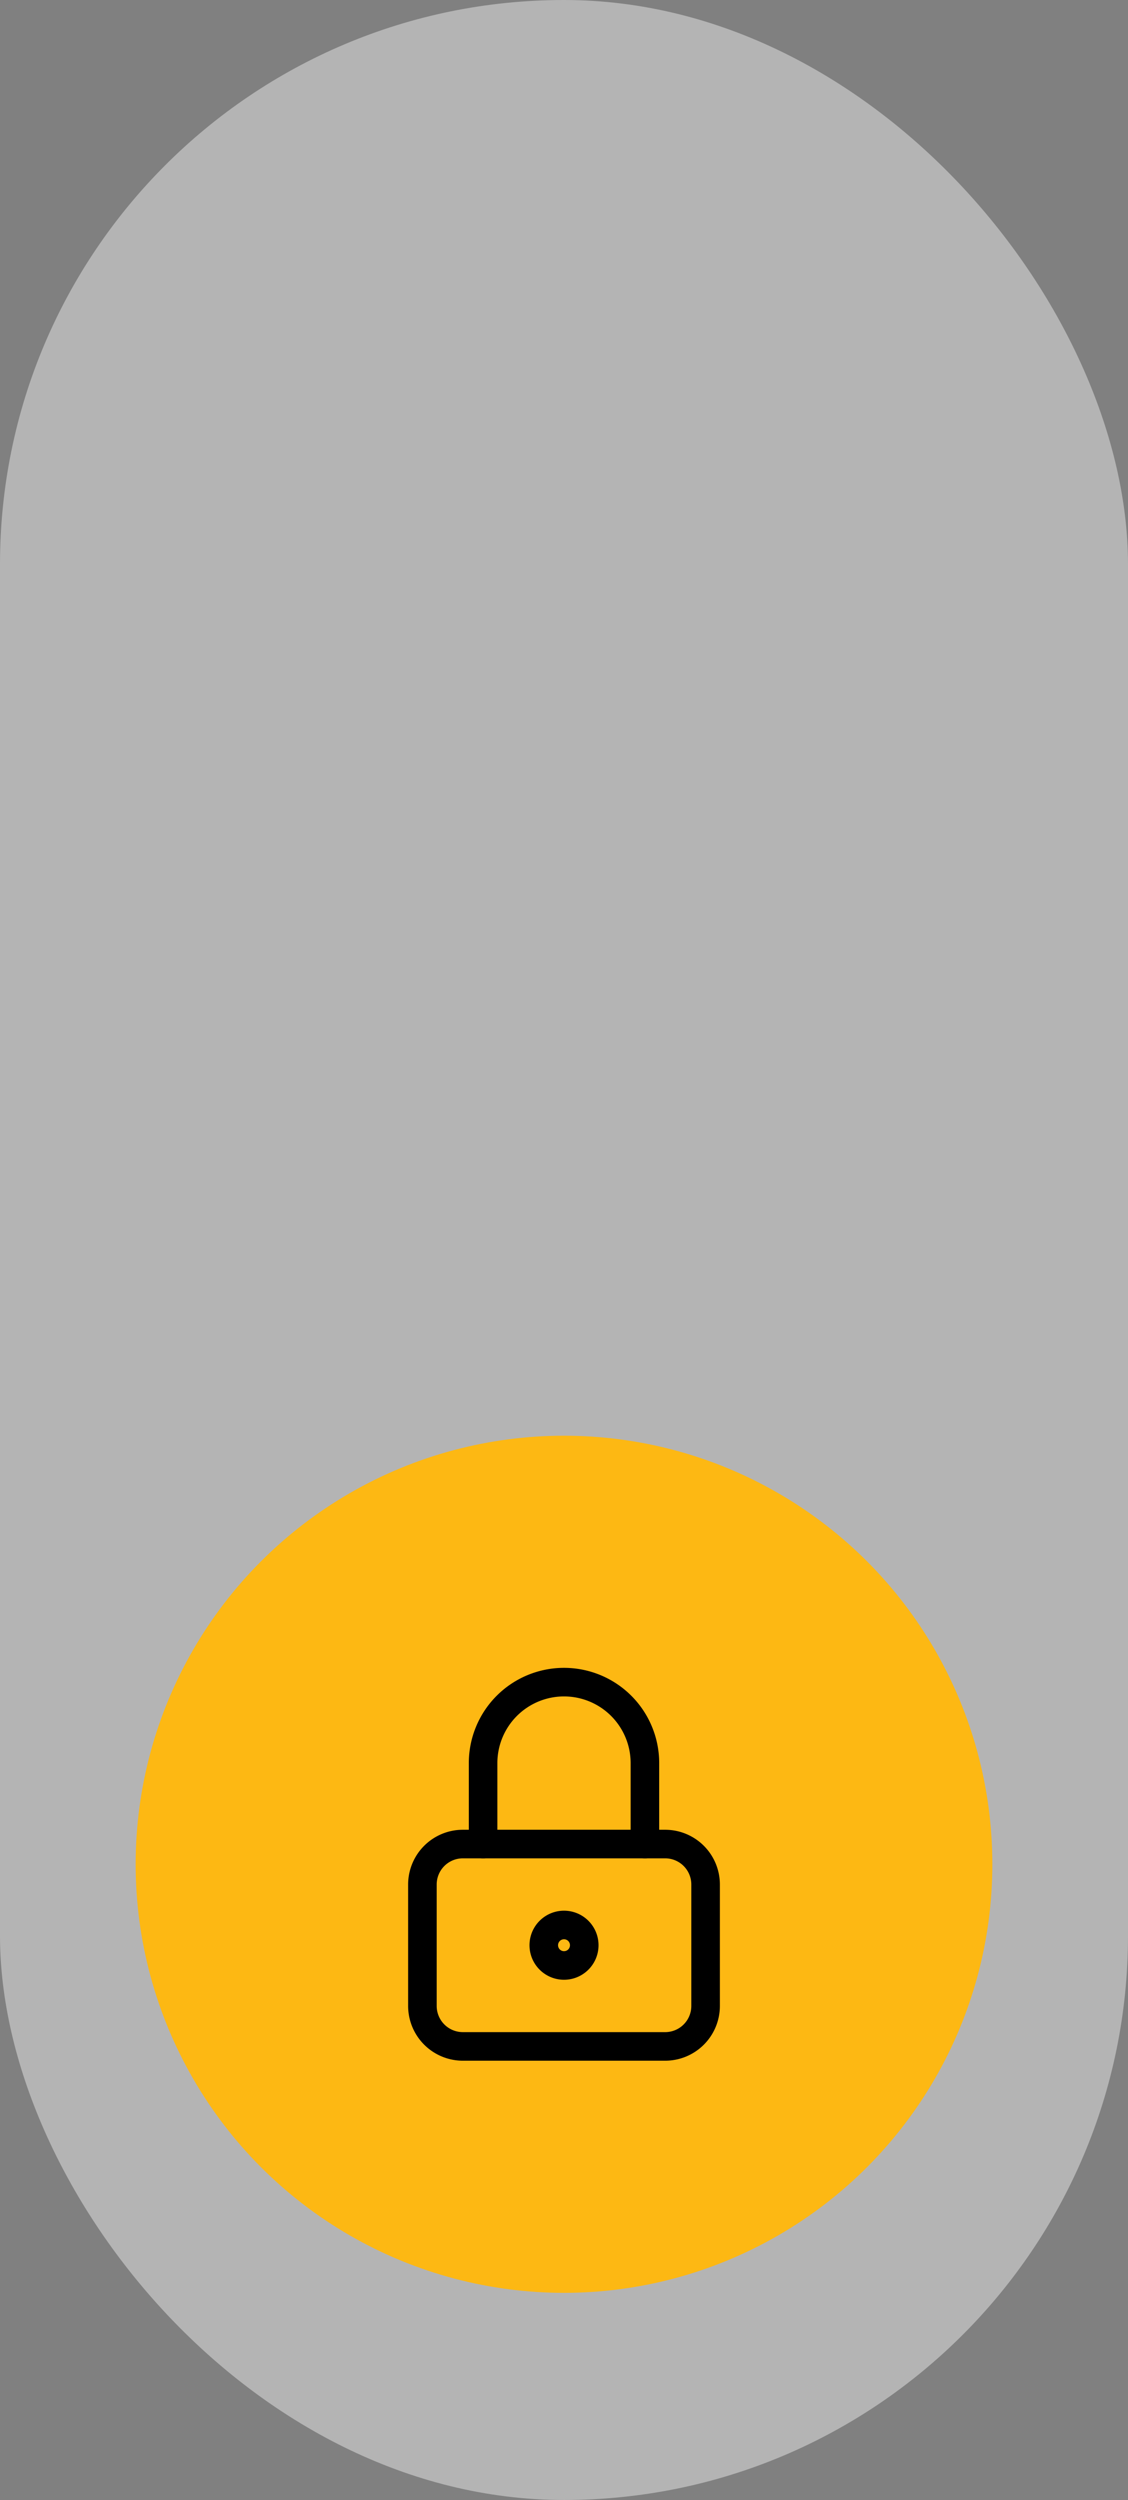 <svg width="158" height="350" fill="none" xmlns="http://www.w3.org/2000/svg"><rect width="100%" height="100%" fill="#808080" stroke="none"/><rect width="158" height="350" rx="79" fill="#fff" fill-opacity=".41"/><circle cx="79" cy="261" r="60" fill="#FDB813"/><g clip-path="url('#clip0_174_127')" stroke="#000" stroke-width="4" stroke-linecap="round" stroke-linejoin="round"><path d="M59.167 263.835a5.665 5.665 0 0 1 5.667-5.667h28.333a5.666 5.666 0 0 1 5.667 5.667v17a5.667 5.667 0 0 1-5.667 5.666H64.834a5.67 5.67 0 0 1-5.667-5.666v-17Z"/><path d="M76.167 272.333a2.835 2.835 0 1 0 5.67 0 2.835 2.835 0 0 0-5.67 0ZM67.667 258.167v-11.334A11.336 11.336 0 0 1 79 235.5a11.335 11.335 0 0 1 11.334 11.333v11.334"/></g><defs><clipPath id="clip0_174_127"><path fill="#fff" transform="translate(45 227)" d="M0 0h68v68H0z"/></clipPath></defs></svg>